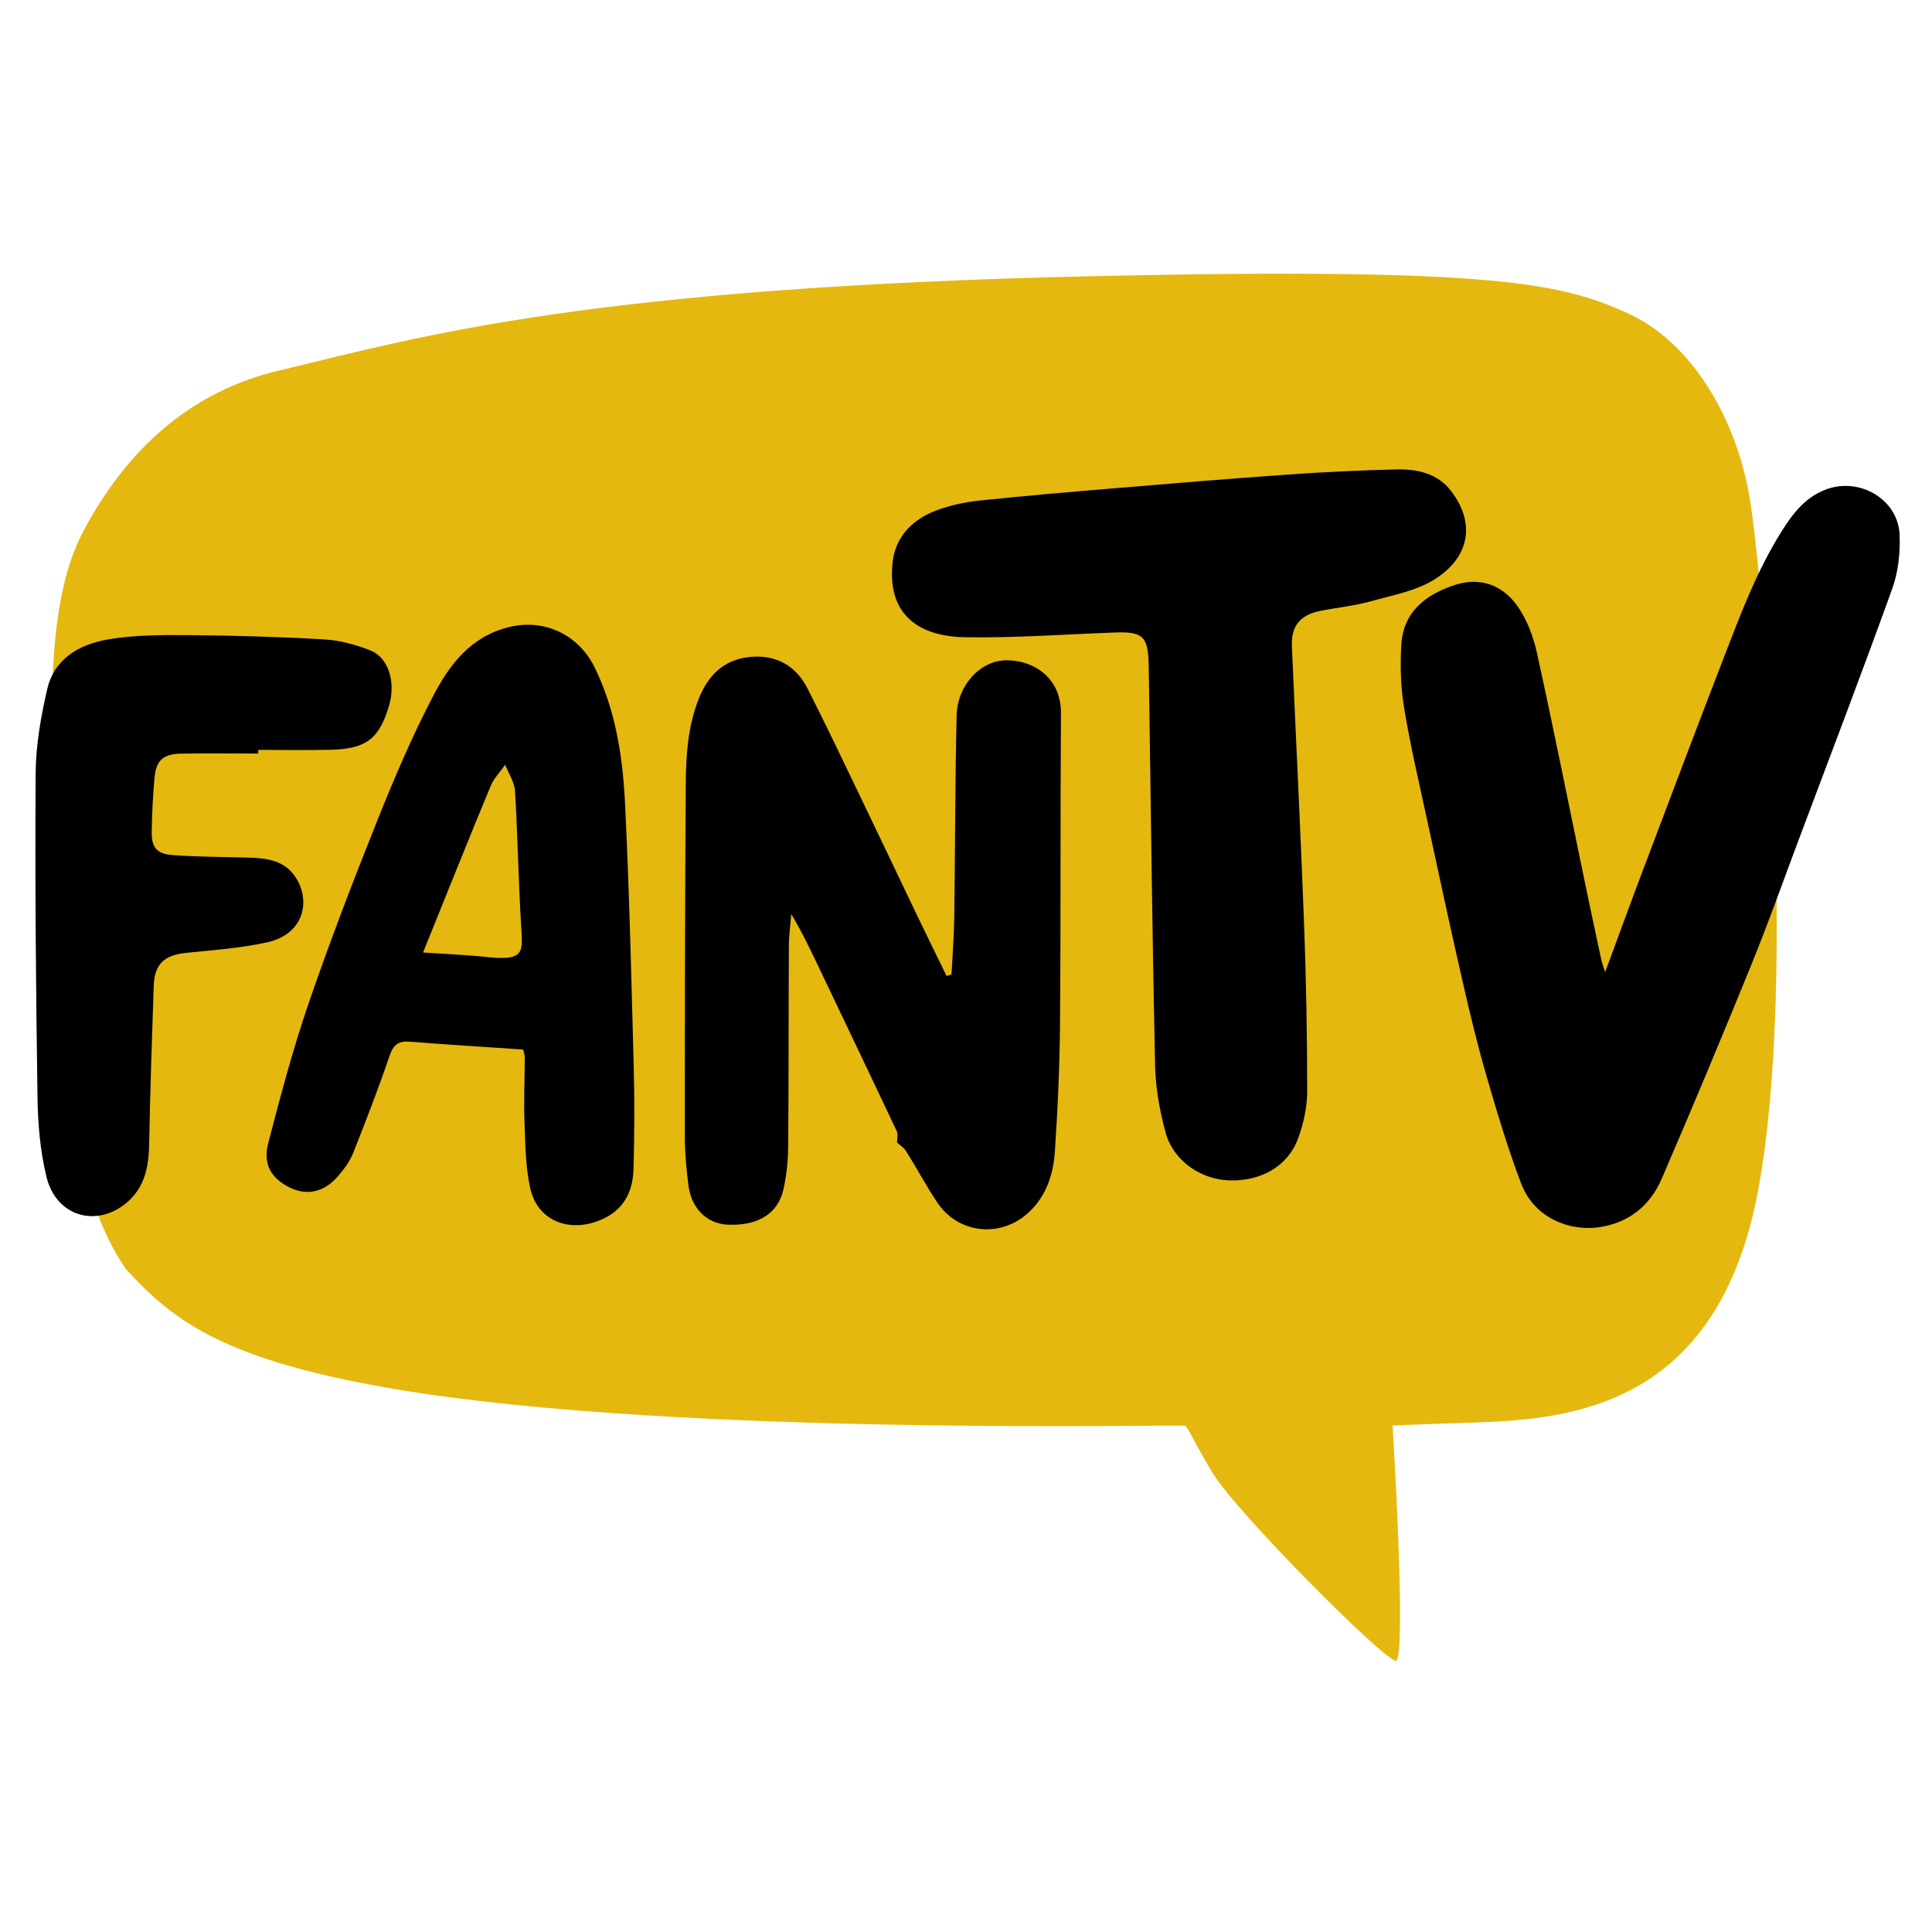 <svg width="600" height="600" viewBox="0 0 600 600" fill="none" xmlns="http://www.w3.org/2000/svg">
<path d="M338.979 85.774C184 89.269 131.333 104.269 88 114.769C58.001 121.353 38.48 141.274 25.98 164.774C13.479 188.274 14.479 226.274 19.48 309.774C21.987 351.652 26.882 376.183 39 394C54 410.5 70.148 422.801 124.979 431.774C212.979 446.174 366.959 442.279 367.979 442.774C369 443.269 370.479 447.274 376.479 457.274C383.979 469.774 429.979 515.774 433.479 515.774C436.279 515.774 433.979 467.107 432.479 442.774C430.979 442.774 433.979 442.574 457.979 441.774C487.979 440.774 533.479 436.774 545.979 369.774C558.479 302.774 547.479 180.274 543.479 155.274C539.479 130.274 525.479 106.274 505.479 97.274C485.479 88.274 465.947 82.91 338.979 85.774Z" fill="#E4B80F"/>
<path d="M162.447 325.945C150.448 325.127 138.849 324.421 127.274 323.505C123.708 323.222 122.162 324.47 120.981 327.907C117.506 338.089 113.631 348.141 109.651 358.144C108.633 360.705 106.85 363.064 105.035 365.196C100.77 370.214 95.438 371.414 90.147 368.868C84.278 366.047 81.576 361.638 83.301 355.007C87.094 340.448 90.945 325.848 95.829 311.63C102.373 292.555 109.618 273.7 117.115 254.966C122.414 241.737 128.014 228.564 134.624 215.95C139.614 206.425 146.11 197.776 157.839 194.801C169.244 191.915 179.826 197.306 184.718 207.35C191.328 220.911 193.436 235.43 194.144 250.102C195.463 277.445 196.106 304.828 196.83 332.195C197.099 342.442 197.009 352.704 196.749 362.943C196.545 370.919 193.053 376.732 184.946 379.463C175.845 382.536 166.883 378.653 164.718 369.209C163.171 362.473 163.155 355.347 162.886 348.384C162.634 341.785 162.96 335.17 162.968 328.556C162.968 327.534 162.577 326.521 162.455 325.929L162.447 325.945ZM131.368 295.806C138.8 296.317 144.889 296.536 150.92 297.192C163.244 298.538 162.349 295.693 161.812 286.913C160.982 273.189 160.786 259.433 159.948 245.709C159.777 242.92 157.953 240.221 156.895 237.489C155.357 239.694 153.354 241.72 152.353 244.144C145.361 261.03 138.58 277.996 131.376 295.806H131.368Z" fill="black"/>
<path d="M498.491 301.902C502.536 290.967 506.151 281.044 509.879 271.171C518.312 248.87 526.712 226.562 535.3 204.326C540.534 190.772 545.63 177.137 553.46 164.759C556.887 159.344 560.681 154.415 567.071 152.008C577.482 148.076 589.504 155.056 589.944 166.113C590.164 171.649 589.529 177.599 587.665 182.787C578.263 208.922 568.332 234.879 558.572 260.884C553.745 273.741 549.154 286.695 543.977 299.413C534.893 321.738 525.605 343.982 516.041 366.104C512.41 374.494 505.76 379.861 496.358 381.158C487.722 382.349 476.553 378.556 472.353 367.426C468.275 356.628 464.946 345.522 461.722 334.433C458.914 324.754 456.529 314.937 454.291 305.112C450.448 288.3 446.818 271.43 443.188 254.577C440.689 243.001 437.97 231.458 436.049 219.777C434.982 213.316 434.795 206.588 435.21 200.046C435.853 189.937 442.813 184.652 451.71 181.701C459.598 179.091 466.533 181.644 471.132 188.057C474.16 192.28 476.179 197.606 477.302 202.729C482.455 226.124 487.135 249.632 492.003 273.092C493.721 281.377 495.495 289.645 497.262 297.922C497.473 298.895 497.848 299.835 498.491 301.902Z" fill="black"/>
<path d="M346.313 196.43C330.757 196.982 315.193 198.165 299.646 197.898C285.629 197.663 275.34 191.097 277.22 174.495C278.124 166.55 283.545 161.192 290.96 158.452C295.226 156.88 299.833 155.915 304.367 155.437C318.49 153.945 332.654 152.753 346.809 151.57C364.628 150.087 382.446 148.603 400.281 147.355C411.351 146.576 422.438 146.058 433.533 145.782C440.037 145.62 446.37 146.925 450.635 152.478C458.401 162.603 456.252 173.044 445.776 179.772C439.98 183.493 432.548 184.83 425.71 186.735C420.647 188.146 415.348 188.673 410.171 189.686C403.846 190.926 400.94 194.355 401.209 200.646C402.438 229.213 403.895 257.771 404.97 286.346C405.629 303.872 405.963 321.422 405.955 338.956C405.955 343.836 404.823 348.943 403.13 353.556C399.972 362.173 391.669 366.874 381.811 366.583C372.947 366.323 364.416 360.511 362.007 351.78C360.126 344.971 358.873 337.789 358.718 330.736C357.847 290.375 357.391 250.005 356.797 209.636C356.781 208.558 356.756 207.471 356.732 206.393C356.512 197.622 354.965 196.131 346.321 196.422L346.313 196.43Z" fill="black"/>
<path d="M295.502 302.607C295.795 296.73 296.275 290.853 296.357 284.968C296.642 264.046 296.601 243.115 297.089 222.201C297.301 212.943 304.375 204.999 312.735 205.056C321.314 205.112 329.56 210.698 329.487 221.512C329.267 253.515 329.462 285.519 329.202 317.523C329.096 330.866 328.502 344.217 327.606 357.536C327.126 364.726 324.936 371.568 319.255 376.724C310.618 384.554 297.505 383.128 291.041 373.4C287.614 368.253 284.7 362.773 281.412 357.528C280.671 356.344 279.352 355.526 278.571 354.796C278.571 353.621 278.962 352.283 278.514 351.343C270.822 335.008 263.015 318.731 255.258 302.437C252.319 296.26 249.413 290.067 245.742 283.849C245.474 287.181 245.001 290.513 244.985 293.853C244.879 314.645 244.953 335.43 244.774 356.223C244.733 360.633 244.261 365.124 243.292 369.42C241.574 377.032 235.193 380.793 225.824 380.323C219.588 380.007 214.721 375.313 213.809 368.212C213.158 363.146 212.686 358.022 212.686 352.923C212.686 316.331 212.718 279.747 212.979 243.155C213.044 234.417 213.638 225.694 216.886 217.304C219.775 209.83 224.684 204.902 232.702 204.042C240.728 203.183 247.093 206.539 250.773 213.794C256.389 224.843 261.705 236.038 267.085 247.209C272.93 259.328 278.677 271.495 284.497 283.63C287.614 290.132 290.805 296.609 293.964 303.094C294.477 302.932 294.997 302.77 295.51 302.607H295.502Z" fill="black"/>
<path d="M80.199 234.02C72.206 234.02 64.204 233.922 56.211 234.052C50.765 234.141 48.51 236.103 48.005 241.38C47.468 247.022 47.2 252.697 47.118 258.363C47.045 263.138 48.673 265.189 53.5 265.545C61.168 266.113 68.868 266.113 76.561 266.323C81.917 266.469 87.346 266.826 90.985 271.341C96.674 278.41 95.283 289.986 82.82 292.685C74.656 294.452 66.215 295.069 57.863 295.912C51.001 296.609 47.965 299.373 47.737 306.247C47.191 322.703 46.613 339.159 46.312 355.615C46.19 362.359 44.904 368.577 39.711 373.173C30.276 381.523 17.456 377.899 14.436 365.505C12.474 357.463 11.758 348.968 11.644 340.659C11.147 307.163 10.854 273.668 11.074 240.172C11.131 231.393 12.702 222.476 14.704 213.884C16.886 204.537 24.717 200.119 33.361 198.611C41.542 197.184 50.057 197.184 58.416 197.249C72.507 197.355 86.614 197.752 100.679 198.571C105.547 198.854 110.529 200.216 115.087 202.024C120.639 204.229 122.91 211.841 120.899 218.853C117.912 229.269 113.866 232.552 102.975 232.836C95.388 233.031 87.802 232.877 80.207 232.877C80.207 233.258 80.207 233.647 80.207 234.028L80.199 234.02Z" fill="black"/>
</svg>
